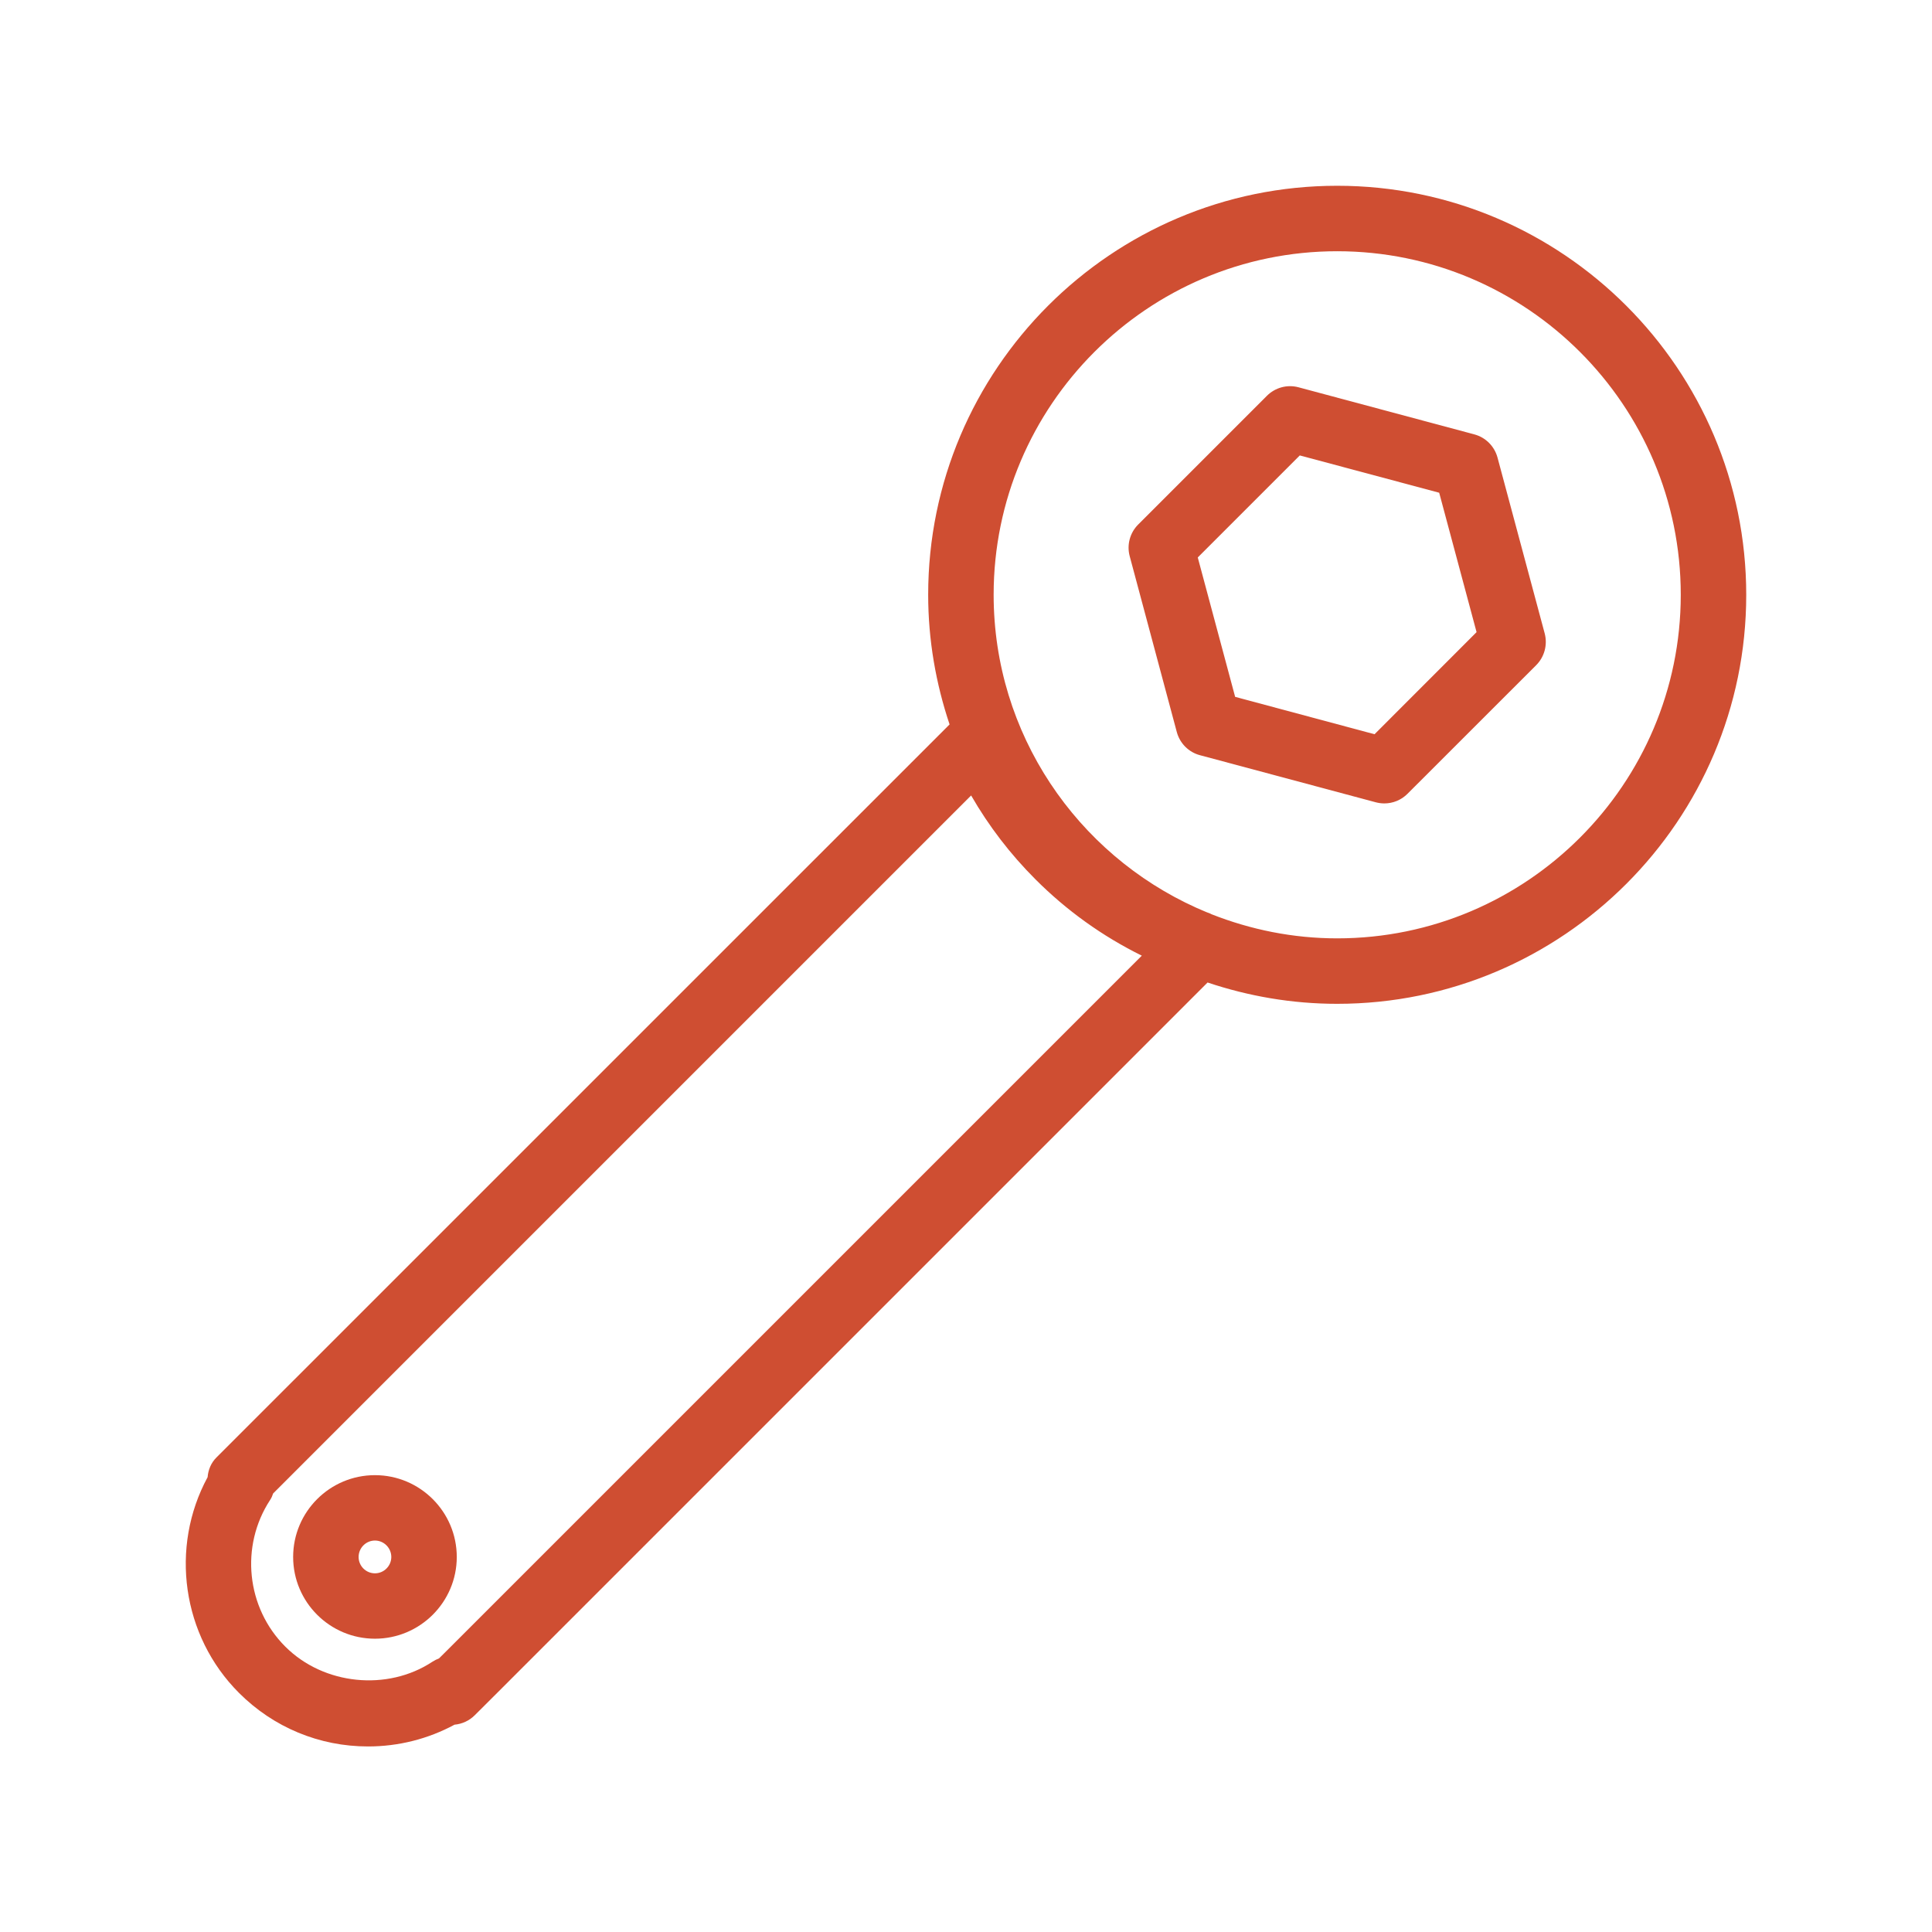 <svg width="26" height="26" viewBox="0 0 26 26" fill="none" xmlns="http://www.w3.org/2000/svg">
<path d="M17.995 2.5C14.96 2.5 12.491 4.969 12.491 8.004C12.491 8.615 12.595 9.2 12.779 9.749L2.913 19.614C2.841 19.685 2.802 19.78 2.794 19.879C2.283 20.822 2.447 22.014 3.217 22.783C3.681 23.247 4.298 23.503 4.953 23.503C5.363 23.503 5.761 23.402 6.117 23.21C6.218 23.201 6.315 23.157 6.389 23.083L6.675 22.798C6.684 22.789 6.694 22.78 6.703 22.77L16.251 13.222C16.8 13.406 17.385 13.509 17.995 13.509C21.031 13.509 23.5 11.04 23.5 8.005C23.5 4.97 21.031 2.5 17.995 2.5ZM6.073 22.154C6.073 22.155 6.072 22.156 6.071 22.156C6.067 22.16 6.064 22.163 6.061 22.166L5.908 22.318C5.878 22.329 5.847 22.345 5.819 22.363C5.215 22.762 4.357 22.677 3.84 22.16C3.315 21.637 3.229 20.806 3.635 20.186C3.653 20.159 3.666 20.129 3.676 20.098L13.069 10.705C13.307 11.118 13.596 11.495 13.933 11.832C14.354 12.254 14.834 12.598 15.366 12.861L6.073 22.154ZM17.995 12.628C17.398 12.628 16.828 12.51 16.303 12.303C16.297 12.301 16.292 12.296 16.286 12.294C16.222 12.272 16.163 12.242 16.101 12.217C14.494 11.492 13.372 9.878 13.372 8.004C13.372 5.455 15.446 3.381 17.995 3.381C20.545 3.381 22.619 5.455 22.619 8.004C22.619 10.554 20.545 12.628 17.995 12.628Z" fill="#CF4E32"/>
<path d="M20.153 6.158C20.112 6.006 19.994 5.887 19.842 5.846L17.475 5.212C17.321 5.171 17.161 5.216 17.05 5.326L15.317 7.059C15.206 7.17 15.162 7.333 15.203 7.485L15.837 9.852C15.878 10.004 15.997 10.123 16.148 10.163L18.515 10.797C18.553 10.807 18.592 10.812 18.63 10.812C18.745 10.812 18.857 10.767 18.941 10.683L20.674 8.951C20.785 8.839 20.828 8.677 20.788 8.525L20.153 6.158ZM18.498 9.881L16.622 9.378L16.119 7.502L17.492 6.129L19.368 6.631L19.871 8.507L18.498 9.881Z" fill="#CF4E32"/>
<path d="M5.046 19.852C4.439 19.852 3.945 20.345 3.945 20.953C3.945 21.56 4.439 22.053 5.046 22.053C5.652 22.053 6.147 21.56 6.147 20.953C6.147 20.345 5.652 19.852 5.046 19.852ZM5.046 21.173C4.924 21.173 4.826 21.074 4.826 20.953C4.826 20.832 4.924 20.732 5.046 20.732C5.167 20.732 5.266 20.832 5.266 20.953C5.266 21.074 5.167 21.173 5.046 21.173Z" fill="#CF4E32"/>
</svg>
